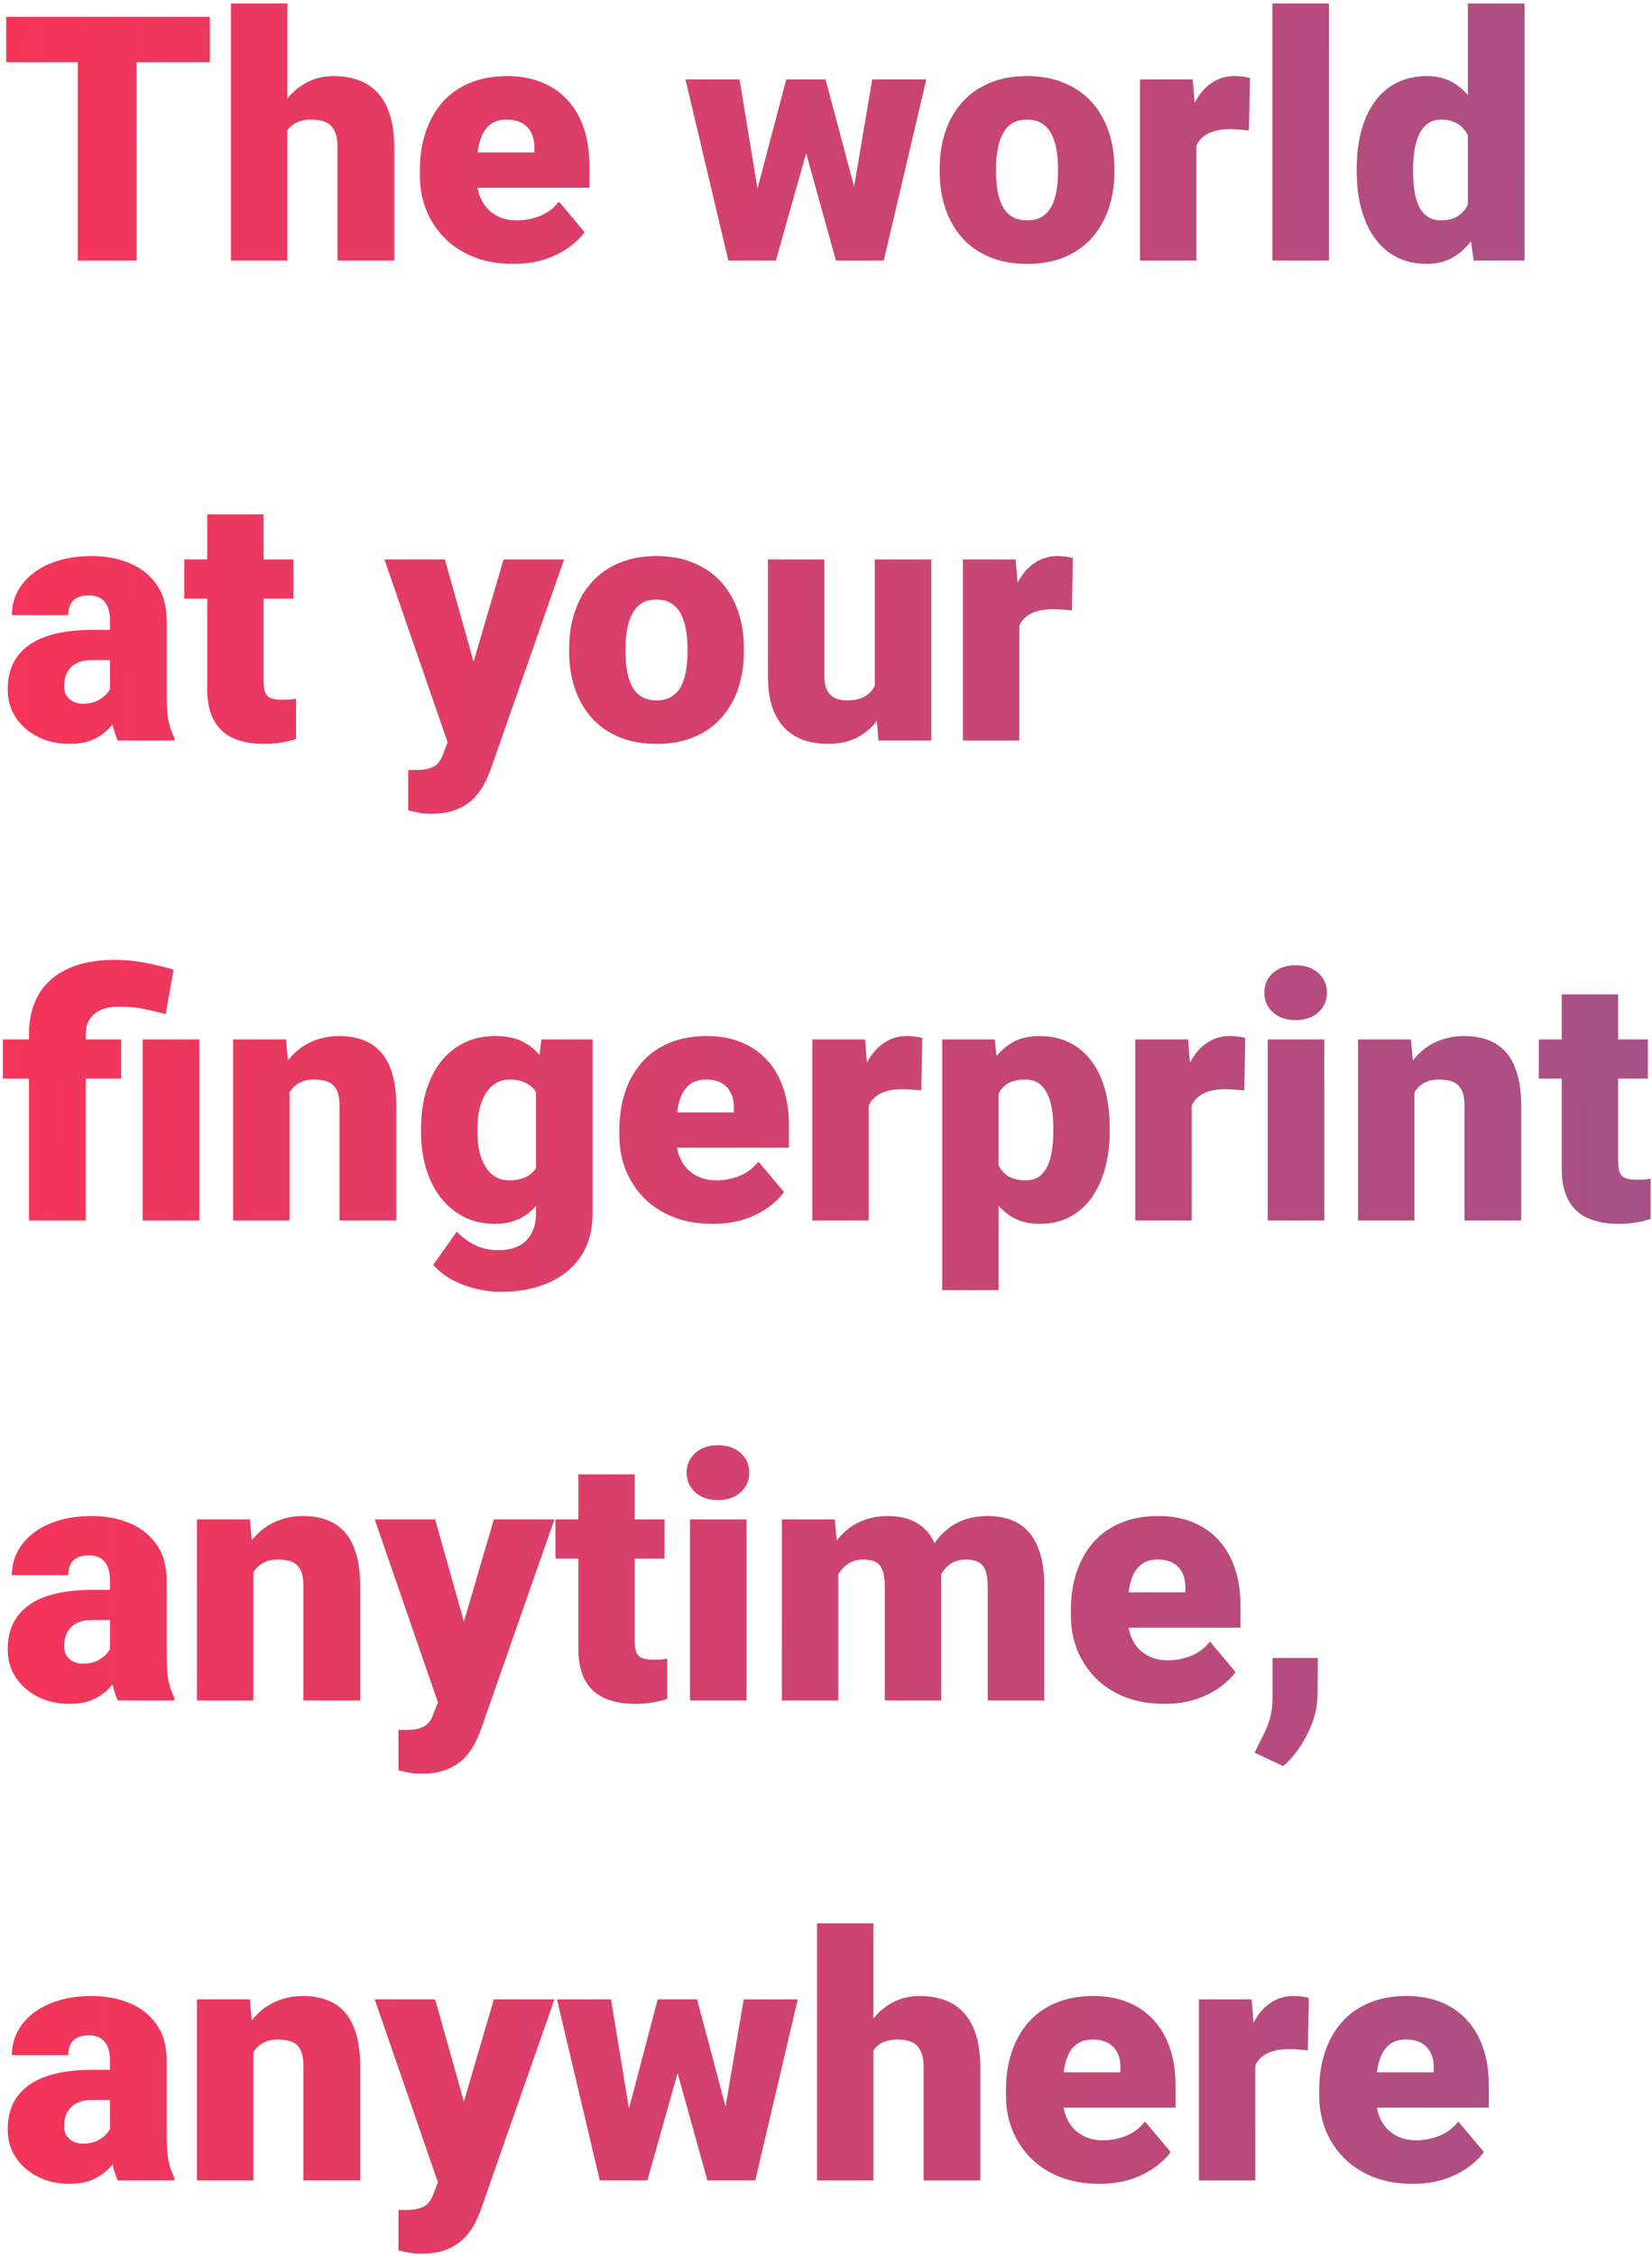 <svg width="241" height="329" viewBox="0 0 241 329" fill="none" xmlns="http://www.w3.org/2000/svg">
<path d="M19.922 2.453V38H11.352V2.453H19.922ZM30.615 2.453V9.069H0.903V2.453H30.615ZM41.919 0.5V38H33.691V0.5H41.919ZM40.942 23.889L39.014 23.938C39.014 22.082 39.242 20.373 39.697 18.811C40.153 17.248 40.804 15.889 41.65 14.733C42.497 13.578 43.514 12.683 44.702 12.048C45.89 11.413 47.209 11.096 48.657 11.096C49.959 11.096 51.148 11.283 52.222 11.657C53.312 12.032 54.248 12.634 55.029 13.464C55.827 14.294 56.437 15.376 56.86 16.711C57.3 18.046 57.52 19.673 57.52 21.594V38H49.243V21.545C49.243 20.471 49.089 19.641 48.779 19.055C48.486 18.453 48.063 18.037 47.51 17.81C46.956 17.565 46.281 17.443 45.483 17.443C44.523 17.443 43.742 17.606 43.14 17.932C42.537 18.257 42.074 18.713 41.748 19.299C41.439 19.869 41.227 20.544 41.113 21.325C40.999 22.106 40.942 22.961 40.942 23.889ZM74.878 38.488C72.73 38.488 70.809 38.155 69.116 37.487C67.424 36.804 65.991 35.868 64.819 34.68C63.664 33.492 62.777 32.124 62.158 30.578C61.556 29.032 61.255 27.396 61.255 25.671V24.743C61.255 22.806 61.523 21.016 62.06 19.372C62.598 17.712 63.395 16.263 64.453 15.026C65.511 13.789 66.838 12.829 68.433 12.146C70.028 11.446 71.883 11.096 73.999 11.096C75.871 11.096 77.547 11.397 79.028 11.999C80.509 12.601 81.763 13.464 82.788 14.587C83.83 15.71 84.619 17.069 85.156 18.664C85.71 20.259 85.986 22.049 85.986 24.035V27.38H64.404V22.229H77.954V21.594C77.97 20.715 77.816 19.966 77.49 19.348C77.181 18.729 76.725 18.257 76.123 17.932C75.521 17.606 74.788 17.443 73.926 17.443C73.031 17.443 72.29 17.639 71.704 18.029C71.134 18.42 70.687 18.957 70.361 19.641C70.052 20.308 69.832 21.081 69.702 21.96C69.572 22.839 69.507 23.767 69.507 24.743V25.671C69.507 26.648 69.637 27.535 69.897 28.332C70.174 29.13 70.565 29.813 71.069 30.383C71.59 30.936 72.209 31.367 72.925 31.677C73.657 31.986 74.487 32.141 75.415 32.141C76.538 32.141 77.645 31.929 78.735 31.506C79.826 31.083 80.762 30.383 81.543 29.406L85.278 33.85C84.741 34.615 83.976 35.355 82.983 36.071C82.007 36.787 80.835 37.373 79.468 37.829C78.101 38.269 76.571 38.488 74.878 38.488ZM109.814 30.139L114.697 11.584H119.849L118.018 20.886L113.184 38H109.058L109.814 30.139ZM107.886 11.584L110.913 29.992L111.255 38H106.25L100 11.584H107.886ZM124.194 29.602L127.246 11.584H135.132L128.931 38H123.926L124.194 29.602ZM120.435 11.584L125.366 30.09L126.123 38H121.948L117.212 20.935L115.454 11.584H120.435ZM137.085 25.061V24.548C137.085 22.611 137.362 20.829 137.915 19.201C138.468 17.557 139.282 16.133 140.356 14.929C141.431 13.724 142.757 12.788 144.336 12.121C145.915 11.438 147.738 11.096 149.805 11.096C151.888 11.096 153.719 11.438 155.298 12.121C156.893 12.788 158.228 13.724 159.302 14.929C160.376 16.133 161.19 17.557 161.743 19.201C162.297 20.829 162.573 22.611 162.573 24.548V25.061C162.573 26.981 162.297 28.763 161.743 30.407C161.19 32.035 160.376 33.459 159.302 34.68C158.228 35.884 156.901 36.82 155.322 37.487C153.743 38.155 151.921 38.488 149.854 38.488C147.786 38.488 145.955 38.155 144.36 37.487C142.765 36.82 141.431 35.884 140.356 34.68C139.282 33.459 138.468 32.035 137.915 30.407C137.362 28.763 137.085 26.981 137.085 25.061ZM145.312 24.548V25.061C145.312 26.053 145.386 26.981 145.532 27.844C145.679 28.706 145.923 29.463 146.265 30.114C146.606 30.749 147.07 31.245 147.656 31.604C148.242 31.962 148.975 32.141 149.854 32.141C150.716 32.141 151.432 31.962 152.002 31.604C152.588 31.245 153.052 30.749 153.394 30.114C153.735 29.463 153.979 28.706 154.126 27.844C154.272 26.981 154.346 26.053 154.346 25.061V24.548C154.346 23.588 154.272 22.684 154.126 21.838C153.979 20.975 153.735 20.218 153.394 19.567C153.052 18.9 152.588 18.379 152.002 18.005C151.416 17.631 150.684 17.443 149.805 17.443C148.942 17.443 148.218 17.631 147.632 18.005C147.062 18.379 146.606 18.9 146.265 19.567C145.923 20.218 145.679 20.975 145.532 21.838C145.386 22.684 145.312 23.588 145.312 24.548ZM174.536 18.127V38H166.309V11.584H173.999L174.536 18.127ZM182.349 11.389L182.202 19.03C181.877 18.998 181.437 18.957 180.884 18.908C180.33 18.859 179.867 18.835 179.492 18.835C178.532 18.835 177.702 18.949 177.002 19.177C176.318 19.388 175.749 19.714 175.293 20.153C174.854 20.576 174.528 21.114 174.316 21.765C174.121 22.416 174.032 23.172 174.048 24.035L172.559 23.059C172.559 21.285 172.729 19.673 173.071 18.225C173.429 16.76 173.934 15.498 174.585 14.44C175.236 13.366 176.025 12.544 176.953 11.975C177.881 11.389 178.923 11.096 180.078 11.096C180.485 11.096 180.884 11.12 181.274 11.169C181.681 11.218 182.039 11.291 182.349 11.389ZM193.872 0.5V38H185.62V0.5H193.872ZM214.136 31.945V0.5H222.412V38H214.99L214.136 31.945ZM197.925 25.109V24.597C197.925 22.595 198.145 20.772 198.584 19.128C199.023 17.468 199.674 16.044 200.537 14.855C201.4 13.651 202.474 12.723 203.76 12.072C205.046 11.421 206.527 11.096 208.203 11.096C209.701 11.096 211.011 11.446 212.134 12.146C213.257 12.829 214.217 13.789 215.015 15.026C215.812 16.263 216.463 17.712 216.968 19.372C217.472 21.016 217.855 22.79 218.115 24.694V25.305C217.855 27.095 217.472 28.788 216.968 30.383C216.463 31.962 215.812 33.361 215.015 34.582C214.217 35.803 213.249 36.763 212.109 37.463C210.986 38.147 209.668 38.488 208.154 38.488C206.478 38.488 204.997 38.155 203.711 37.487C202.441 36.82 201.375 35.884 200.513 34.68C199.666 33.475 199.023 32.059 198.584 30.432C198.145 28.804 197.925 27.03 197.925 25.109ZM206.152 24.597V25.109C206.152 26.102 206.217 27.022 206.348 27.868C206.478 28.715 206.698 29.463 207.007 30.114C207.332 30.749 207.756 31.245 208.276 31.604C208.813 31.962 209.473 32.141 210.254 32.141C211.312 32.141 212.183 31.888 212.866 31.384C213.566 30.879 214.079 30.163 214.404 29.235C214.746 28.308 214.893 27.217 214.844 25.964V24.035C214.876 22.961 214.803 22.017 214.624 21.203C214.445 20.373 214.16 19.681 213.77 19.128C213.395 18.575 212.915 18.16 212.329 17.883C211.759 17.59 211.084 17.443 210.303 17.443C209.538 17.443 208.887 17.622 208.35 17.98C207.829 18.338 207.406 18.843 207.08 19.494C206.755 20.129 206.519 20.886 206.372 21.765C206.226 22.627 206.152 23.571 206.152 24.597ZM16.04 101.359V90.471C16.04 89.722 15.934 89.079 15.723 88.542C15.511 88.005 15.177 87.59 14.722 87.297C14.266 86.988 13.656 86.833 12.891 86.833C12.272 86.833 11.743 86.939 11.304 87.15C10.864 87.362 10.531 87.679 10.303 88.103C10.075 88.526 9.961 89.063 9.961 89.714H1.733C1.733 88.493 2.002 87.362 2.539 86.32C3.092 85.262 3.874 84.343 4.883 83.561C5.908 82.78 7.129 82.178 8.545 81.755C9.977 81.315 11.572 81.096 13.33 81.096C15.43 81.096 17.301 81.446 18.945 82.145C20.605 82.845 21.916 83.895 22.876 85.295C23.836 86.678 24.316 88.42 24.316 90.519V101.335C24.316 103.06 24.414 104.37 24.609 105.266C24.805 106.145 25.081 106.918 25.439 107.585V108H17.188C16.797 107.186 16.504 106.193 16.309 105.021C16.13 103.833 16.04 102.613 16.04 101.359ZM17.041 91.862L17.09 96.257H13.452C12.687 96.257 12.036 96.363 11.499 96.574C10.978 96.786 10.555 97.079 10.229 97.453C9.92 97.811 9.692 98.218 9.546 98.674C9.416 99.13 9.351 99.61 9.351 100.114C9.351 100.603 9.465 101.042 9.692 101.433C9.937 101.807 10.262 102.1 10.669 102.312C11.076 102.523 11.532 102.629 12.036 102.629C12.948 102.629 13.721 102.458 14.355 102.116C15.007 101.758 15.503 101.327 15.845 100.822C16.186 100.318 16.357 99.846 16.357 99.406L18.164 102.775C17.838 103.426 17.464 104.086 17.041 104.753C16.634 105.42 16.121 106.039 15.503 106.608C14.901 107.162 14.16 107.618 13.281 107.976C12.402 108.317 11.336 108.488 10.083 108.488C8.455 108.488 6.958 108.155 5.591 107.487C4.24 106.82 3.158 105.892 2.344 104.704C1.53 103.5 1.123 102.116 1.123 100.554C1.123 99.186 1.367 97.966 1.855 96.892C2.36 95.817 3.117 94.906 4.126 94.157C5.135 93.409 6.421 92.839 7.983 92.448C9.546 92.058 11.385 91.862 13.501 91.862H17.041ZM42.798 81.584V87.297H26.88V81.584H42.798ZM30.225 75.017H38.452V99.382C38.452 100.082 38.533 100.627 38.696 101.018C38.859 101.392 39.136 101.66 39.526 101.823C39.933 101.97 40.47 102.043 41.138 102.043C41.61 102.043 42 102.035 42.31 102.019C42.619 101.986 42.912 101.945 43.188 101.896V107.78C42.489 108.008 41.756 108.179 40.991 108.293C40.226 108.423 39.412 108.488 38.55 108.488C36.792 108.488 35.286 108.212 34.033 107.658C32.796 107.105 31.852 106.234 31.201 105.046C30.55 103.858 30.225 102.312 30.225 100.407V75.017ZM66.626 104.899L73.462 81.584H82.3L71.68 111.931C71.452 112.598 71.151 113.314 70.776 114.079C70.402 114.86 69.889 115.601 69.238 116.301C68.587 117.001 67.749 117.57 66.724 118.01C65.715 118.449 64.461 118.669 62.964 118.669C62.166 118.669 61.58 118.628 61.206 118.547C60.848 118.482 60.295 118.36 59.546 118.181V112.297C59.758 112.297 59.937 112.297 60.083 112.297C60.246 112.297 60.425 112.297 60.62 112.297C61.499 112.297 62.199 112.207 62.72 112.028C63.257 111.849 63.664 111.589 63.94 111.247C64.233 110.905 64.461 110.49 64.624 110.002L66.626 104.899ZM64.893 81.584L70.093 100.065L70.996 108.781H65.478L56.079 81.584H64.893ZM83.032 95.061V94.548C83.032 92.611 83.309 90.829 83.862 89.201C84.416 87.557 85.23 86.133 86.304 84.929C87.378 83.724 88.704 82.788 90.283 82.121C91.862 81.438 93.685 81.096 95.752 81.096C97.835 81.096 99.666 81.438 101.245 82.121C102.84 82.788 104.175 83.724 105.249 84.929C106.323 86.133 107.137 87.557 107.69 89.201C108.244 90.829 108.521 92.611 108.521 94.548V95.061C108.521 96.981 108.244 98.763 107.69 100.407C107.137 102.035 106.323 103.459 105.249 104.68C104.175 105.884 102.848 106.82 101.27 107.487C99.691 108.155 97.868 108.488 95.801 108.488C93.734 108.488 91.903 108.155 90.308 107.487C88.713 106.82 87.378 105.884 86.304 104.68C85.23 103.459 84.416 102.035 83.862 100.407C83.309 98.763 83.032 96.981 83.032 95.061ZM91.26 94.548V95.061C91.26 96.053 91.333 96.981 91.48 97.844C91.626 98.706 91.87 99.463 92.212 100.114C92.554 100.749 93.018 101.245 93.603 101.604C94.189 101.962 94.922 102.141 95.801 102.141C96.663 102.141 97.38 101.962 97.949 101.604C98.535 101.245 98.999 100.749 99.341 100.114C99.683 99.463 99.927 98.706 100.073 97.844C100.22 96.981 100.293 96.053 100.293 95.061V94.548C100.293 93.588 100.22 92.684 100.073 91.838C99.927 90.975 99.683 90.218 99.341 89.567C98.999 88.9 98.535 88.379 97.949 88.005C97.363 87.63 96.631 87.443 95.752 87.443C94.889 87.443 94.165 87.63 93.579 88.005C93.009 88.379 92.554 88.9 92.212 89.567C91.87 90.218 91.626 90.975 91.48 91.838C91.333 92.684 91.26 93.588 91.26 94.548ZM127.612 101.579V81.584H135.864V108H128.149L127.612 101.579ZM128.394 96.208L130.542 96.159C130.542 97.933 130.33 99.577 129.907 101.091C129.484 102.588 128.857 103.89 128.027 104.997C127.214 106.104 126.204 106.966 125 107.585C123.812 108.187 122.437 108.488 120.874 108.488C119.572 108.488 118.376 108.309 117.285 107.951C116.211 107.577 115.283 106.999 114.502 106.218C113.721 105.42 113.11 104.403 112.671 103.166C112.248 101.913 112.036 100.415 112.036 98.674V81.584H120.264V98.723C120.264 99.309 120.337 99.813 120.483 100.236C120.63 100.66 120.841 101.018 121.118 101.311C121.395 101.587 121.737 101.799 122.144 101.945C122.567 102.076 123.047 102.141 123.584 102.141C124.821 102.141 125.789 101.88 126.489 101.359C127.189 100.839 127.677 100.131 127.954 99.235C128.247 98.34 128.394 97.331 128.394 96.208ZM148.706 88.127V108H140.479V81.584H148.169L148.706 88.127ZM156.519 81.389L156.372 89.03C156.047 88.998 155.607 88.957 155.054 88.908C154.5 88.859 154.036 88.835 153.662 88.835C152.702 88.835 151.872 88.949 151.172 89.177C150.488 89.388 149.919 89.714 149.463 90.153C149.023 90.576 148.698 91.114 148.486 91.765C148.291 92.416 148.201 93.172 148.218 94.035L146.729 93.059C146.729 91.284 146.899 89.673 147.241 88.225C147.599 86.76 148.104 85.498 148.755 84.44C149.406 83.366 150.195 82.544 151.123 81.975C152.051 81.389 153.092 81.096 154.248 81.096C154.655 81.096 155.054 81.12 155.444 81.169C155.851 81.218 156.209 81.291 156.519 81.389ZM12.5 178H4.224V150.9C4.224 148.54 4.712 146.555 5.688 144.943C6.681 143.316 8.105 142.087 9.961 141.257C11.816 140.41 14.062 139.987 16.699 139.987C18.197 139.987 19.637 140.118 21.02 140.378C22.404 140.638 23.836 140.98 25.317 141.403L24.17 147.897C23.21 147.637 22.201 147.393 21.143 147.165C20.101 146.937 18.791 146.823 17.212 146.823C15.731 146.823 14.575 147.173 13.745 147.873C12.915 148.573 12.5 149.582 12.5 150.9V178ZM17.676 151.584V157.297H0.415V151.584H17.676ZM29.077 151.584V178H20.825V151.584H29.077ZM42.236 157.224V178H34.009V151.584H41.724L42.236 157.224ZM41.26 163.889L39.331 163.938C39.331 161.919 39.575 160.121 40.063 158.542C40.552 156.947 41.243 155.596 42.139 154.489C43.034 153.382 44.1 152.544 45.337 151.975C46.59 151.389 47.982 151.096 49.512 151.096C50.732 151.096 51.847 151.275 52.856 151.633C53.882 151.991 54.761 152.569 55.493 153.366C56.242 154.164 56.812 155.222 57.202 156.54C57.609 157.842 57.812 159.453 57.812 161.374V178H49.536V161.35C49.536 160.292 49.39 159.486 49.097 158.933C48.804 158.363 48.38 157.972 47.827 157.761C47.274 157.549 46.598 157.443 45.801 157.443C44.954 157.443 44.238 157.606 43.652 157.932C43.066 158.257 42.594 158.713 42.236 159.299C41.895 159.868 41.642 160.544 41.48 161.325C41.333 162.106 41.26 162.961 41.26 163.889ZM78.98 151.584H86.45V176.975C86.45 179.416 85.889 181.483 84.766 183.176C83.643 184.885 82.072 186.179 80.054 187.058C78.052 187.953 75.708 188.4 73.022 188.4C71.834 188.4 70.622 188.246 69.385 187.937C68.148 187.644 66.992 187.204 65.918 186.618C64.844 186.032 63.94 185.308 63.208 184.445L66.65 179.611C67.318 180.36 68.156 180.995 69.165 181.516C70.174 182.053 71.362 182.321 72.73 182.321C73.918 182.321 74.91 182.11 75.708 181.687C76.522 181.263 77.14 180.645 77.564 179.831C77.987 179.034 78.198 178.065 78.198 176.926V157.834L78.98 151.584ZM61.426 165.109V164.597C61.426 162.595 61.67 160.772 62.158 159.128C62.663 157.468 63.379 156.044 64.307 154.855C65.251 153.651 66.39 152.723 67.725 152.072C69.059 151.421 70.565 151.096 72.241 151.096C74.048 151.096 75.529 151.446 76.685 152.146C77.856 152.829 78.792 153.789 79.492 155.026C80.208 156.263 80.762 157.712 81.152 159.372C81.559 161.016 81.901 162.79 82.178 164.694V165.305C81.901 167.095 81.519 168.788 81.03 170.383C80.558 171.962 79.94 173.361 79.175 174.582C78.41 175.803 77.45 176.763 76.294 177.463C75.155 178.146 73.787 178.488 72.192 178.488C70.532 178.488 69.035 178.155 67.7 177.487C66.382 176.82 65.251 175.884 64.307 174.68C63.379 173.475 62.663 172.059 62.158 170.432C61.67 168.804 61.426 167.03 61.426 165.109ZM69.653 164.597V165.109C69.653 166.102 69.743 167.022 69.922 167.868C70.117 168.715 70.41 169.463 70.801 170.114C71.191 170.749 71.671 171.245 72.241 171.604C72.827 171.962 73.511 172.141 74.292 172.141C75.48 172.141 76.44 171.888 77.173 171.384C77.905 170.879 78.434 170.163 78.76 169.235C79.085 168.308 79.224 167.217 79.175 165.964V164.035C79.207 162.961 79.134 162.017 78.955 161.203C78.776 160.373 78.491 159.681 78.101 159.128C77.726 158.575 77.222 158.16 76.587 157.883C75.968 157.59 75.22 157.443 74.341 157.443C73.576 157.443 72.9 157.622 72.314 157.98C71.728 158.339 71.24 158.843 70.85 159.494C70.459 160.129 70.158 160.886 69.946 161.765C69.751 162.627 69.653 163.571 69.653 164.597ZM103.979 178.488C101.831 178.488 99.91 178.155 98.218 177.487C96.525 176.804 95.093 175.868 93.921 174.68C92.765 173.492 91.878 172.124 91.26 170.578C90.658 169.032 90.356 167.396 90.356 165.671V164.743C90.356 162.806 90.625 161.016 91.162 159.372C91.699 157.712 92.497 156.263 93.555 155.026C94.613 153.789 95.939 152.829 97.534 152.146C99.129 151.446 100.985 151.096 103.101 151.096C104.972 151.096 106.649 151.397 108.13 151.999C109.611 152.601 110.864 153.464 111.89 154.587C112.931 155.71 113.721 157.069 114.258 158.664C114.811 160.259 115.088 162.049 115.088 164.035V167.38H93.506V162.229H107.056V161.594C107.072 160.715 106.917 159.966 106.592 159.348C106.283 158.729 105.827 158.257 105.225 157.932C104.622 157.606 103.89 157.443 103.027 157.443C102.132 157.443 101.392 157.639 100.806 158.029C100.236 158.42 99.788 158.957 99.463 159.641C99.154 160.308 98.934 161.081 98.804 161.96C98.674 162.839 98.608 163.767 98.608 164.743V165.671C98.608 166.647 98.739 167.535 98.999 168.332C99.276 169.13 99.666 169.813 100.171 170.383C100.692 170.936 101.31 171.368 102.026 171.677C102.759 171.986 103.589 172.141 104.517 172.141C105.64 172.141 106.746 171.929 107.837 171.506C108.927 171.083 109.863 170.383 110.645 169.406L114.38 173.85C113.843 174.615 113.078 175.355 112.085 176.071C111.108 176.787 109.937 177.373 108.569 177.829C107.202 178.269 105.672 178.488 103.979 178.488ZM126.733 158.127V178H118.506V151.584H126.196L126.733 158.127ZM134.546 151.389L134.399 159.03C134.074 158.998 133.634 158.957 133.081 158.908C132.528 158.859 132.064 158.835 131.689 158.835C130.729 158.835 129.899 158.949 129.199 159.177C128.516 159.388 127.946 159.714 127.49 160.153C127.051 160.576 126.725 161.114 126.514 161.765C126.318 162.416 126.229 163.173 126.245 164.035L124.756 163.059C124.756 161.285 124.927 159.673 125.269 158.225C125.627 156.76 126.131 155.498 126.782 154.44C127.433 153.366 128.223 152.544 129.15 151.975C130.078 151.389 131.12 151.096 132.275 151.096C132.682 151.096 133.081 151.12 133.472 151.169C133.879 151.218 134.237 151.291 134.546 151.389ZM145.679 156.662V188.156H137.451V151.584H145.117L145.679 156.662ZM161.89 164.475V164.987C161.89 166.908 161.67 168.69 161.23 170.334C160.791 171.978 160.14 173.41 159.277 174.631C158.415 175.852 157.34 176.804 156.055 177.487C154.785 178.155 153.312 178.488 151.636 178.488C150.057 178.488 148.698 178.138 147.559 177.438C146.419 176.739 145.467 175.77 144.702 174.533C143.937 173.296 143.319 171.88 142.847 170.285C142.375 168.69 142 167.006 141.724 165.231V164.572C142 162.668 142.375 160.902 142.847 159.274C143.319 157.631 143.937 156.198 144.702 154.978C145.467 153.757 146.411 152.805 147.534 152.121C148.674 151.438 150.033 151.096 151.611 151.096C153.288 151.096 154.761 151.413 156.03 152.048C157.316 152.683 158.39 153.594 159.253 154.782C160.132 155.954 160.791 157.362 161.23 159.006C161.67 160.65 161.89 162.473 161.89 164.475ZM153.662 164.987V164.475C153.662 163.449 153.589 162.513 153.442 161.667C153.296 160.804 153.06 160.056 152.734 159.421C152.425 158.786 152.01 158.298 151.489 157.956C150.968 157.614 150.326 157.443 149.561 157.443C148.682 157.443 147.941 157.582 147.339 157.858C146.753 158.119 146.281 158.526 145.923 159.079C145.581 159.616 145.337 160.292 145.19 161.105C145.06 161.903 145.003 162.839 145.02 163.913V165.915C144.987 167.152 145.109 168.243 145.386 169.187C145.662 170.114 146.143 170.839 146.826 171.359C147.51 171.88 148.438 172.141 149.609 172.141C150.391 172.141 151.042 171.962 151.562 171.604C152.083 171.229 152.498 170.716 152.808 170.065C153.117 169.398 153.337 168.633 153.467 167.771C153.597 166.908 153.662 165.98 153.662 164.987ZM173.853 158.127V178H165.625V151.584H173.315L173.853 158.127ZM181.665 151.389L181.519 159.03C181.193 158.998 180.754 158.957 180.2 158.908C179.647 158.859 179.183 158.835 178.809 158.835C177.848 158.835 177.018 158.949 176.318 159.177C175.635 159.388 175.065 159.714 174.609 160.153C174.17 160.576 173.844 161.114 173.633 161.765C173.438 162.416 173.348 163.173 173.364 164.035L171.875 163.059C171.875 161.285 172.046 159.673 172.388 158.225C172.746 156.76 173.25 155.498 173.901 154.44C174.552 153.366 175.342 152.544 176.27 151.975C177.197 151.389 178.239 151.096 179.395 151.096C179.801 151.096 180.2 151.12 180.591 151.169C180.998 151.218 181.356 151.291 181.665 151.389ZM193.188 151.584V178H184.937V151.584H193.188ZM184.448 144.772C184.448 143.601 184.871 142.64 185.718 141.892C186.564 141.143 187.663 140.769 189.014 140.769C190.365 140.769 191.463 141.143 192.31 141.892C193.156 142.64 193.579 143.601 193.579 144.772C193.579 145.944 193.156 146.905 192.31 147.653C191.463 148.402 190.365 148.776 189.014 148.776C187.663 148.776 186.564 148.402 185.718 147.653C184.871 146.905 184.448 145.944 184.448 144.772ZM206.348 157.224V178H198.12V151.584H205.835L206.348 157.224ZM205.371 163.889L203.442 163.938C203.442 161.919 203.687 160.121 204.175 158.542C204.663 156.947 205.355 155.596 206.25 154.489C207.145 153.382 208.211 152.544 209.448 151.975C210.701 151.389 212.093 151.096 213.623 151.096C214.844 151.096 215.959 151.275 216.968 151.633C217.993 151.991 218.872 152.569 219.604 153.366C220.353 154.164 220.923 155.222 221.313 156.54C221.72 157.842 221.924 159.453 221.924 161.374V178H213.647V161.35C213.647 160.292 213.501 159.486 213.208 158.933C212.915 158.363 212.492 157.972 211.938 157.761C211.385 157.549 210.71 157.443 209.912 157.443C209.066 157.443 208.35 157.606 207.764 157.932C207.178 158.257 206.706 158.713 206.348 159.299C206.006 159.868 205.754 160.544 205.591 161.325C205.444 162.106 205.371 162.961 205.371 163.889ZM240.405 151.584V157.297H224.487V151.584H240.405ZM227.832 145.017H236.06V169.382C236.06 170.082 236.141 170.627 236.304 171.018C236.466 171.392 236.743 171.66 237.134 171.823C237.541 171.97 238.078 172.043 238.745 172.043C239.217 172.043 239.608 172.035 239.917 172.019C240.226 171.986 240.519 171.945 240.796 171.896V177.78C240.096 178.008 239.364 178.179 238.599 178.293C237.834 178.423 237.02 178.488 236.157 178.488C234.399 178.488 232.894 178.212 231.641 177.658C230.404 177.105 229.46 176.234 228.809 175.046C228.158 173.858 227.832 172.312 227.832 170.407V145.017ZM16.04 241.359V230.471C16.04 229.722 15.934 229.079 15.723 228.542C15.511 228.005 15.177 227.59 14.722 227.297C14.266 226.988 13.656 226.833 12.891 226.833C12.272 226.833 11.743 226.939 11.304 227.15C10.864 227.362 10.531 227.679 10.303 228.103C10.075 228.526 9.961 229.063 9.961 229.714H1.733C1.733 228.493 2.002 227.362 2.539 226.32C3.092 225.262 3.874 224.343 4.883 223.562C5.908 222.78 7.129 222.178 8.545 221.755C9.977 221.315 11.572 221.096 13.33 221.096C15.43 221.096 17.301 221.446 18.945 222.146C20.605 222.845 21.916 223.895 22.876 225.295C23.836 226.678 24.316 228.42 24.316 230.52V241.335C24.316 243.06 24.414 244.37 24.609 245.266C24.805 246.145 25.081 246.918 25.439 247.585V248H17.188C16.797 247.186 16.504 246.193 16.309 245.021C16.13 243.833 16.04 242.613 16.04 241.359ZM17.041 231.862L17.09 236.257H13.452C12.687 236.257 12.036 236.363 11.499 236.574C10.978 236.786 10.555 237.079 10.229 237.453C9.92 237.811 9.692 238.218 9.546 238.674C9.416 239.13 9.351 239.61 9.351 240.114C9.351 240.603 9.465 241.042 9.692 241.433C9.937 241.807 10.262 242.1 10.669 242.312C11.076 242.523 11.532 242.629 12.036 242.629C12.948 242.629 13.721 242.458 14.355 242.116C15.007 241.758 15.503 241.327 15.845 240.822C16.186 240.318 16.357 239.846 16.357 239.406L18.164 242.775C17.838 243.426 17.464 244.086 17.041 244.753C16.634 245.42 16.121 246.039 15.503 246.608C14.901 247.162 14.16 247.618 13.281 247.976C12.402 248.317 11.336 248.488 10.083 248.488C8.455 248.488 6.958 248.155 5.591 247.487C4.24 246.82 3.158 245.892 2.344 244.704C1.53 243.5 1.123 242.116 1.123 240.554C1.123 239.187 1.367 237.966 1.855 236.892C2.36 235.817 3.117 234.906 4.126 234.157C5.135 233.409 6.421 232.839 7.983 232.448C9.546 232.058 11.385 231.862 13.501 231.862H17.041ZM36.963 227.224V248H28.735V221.584H36.45L36.963 227.224ZM35.986 233.889L34.058 233.938C34.058 231.919 34.302 230.121 34.79 228.542C35.278 226.947 35.97 225.596 36.865 224.489C37.76 223.382 38.827 222.544 40.063 221.975C41.317 221.389 42.708 221.096 44.238 221.096C45.459 221.096 46.574 221.275 47.583 221.633C48.608 221.991 49.487 222.569 50.22 223.366C50.968 224.164 51.538 225.222 51.929 226.54C52.336 227.842 52.539 229.453 52.539 231.374V248H44.263V231.35C44.263 230.292 44.116 229.486 43.823 228.933C43.53 228.363 43.107 227.972 42.554 227.761C42 227.549 41.325 227.443 40.527 227.443C39.681 227.443 38.965 227.606 38.379 227.932C37.793 228.257 37.321 228.713 36.963 229.299C36.621 229.868 36.369 230.544 36.206 231.325C36.06 232.106 35.986 232.961 35.986 233.889ZM65.21 244.899L72.046 221.584H80.884L70.264 251.931C70.036 252.598 69.735 253.314 69.36 254.079C68.986 254.86 68.473 255.601 67.822 256.301C67.171 257.001 66.333 257.57 65.308 258.01C64.299 258.449 63.045 258.669 61.548 258.669C60.75 258.669 60.164 258.628 59.79 258.547C59.432 258.482 58.879 258.36 58.13 258.181V252.297C58.342 252.297 58.52 252.297 58.667 252.297C58.83 252.297 59.009 252.297 59.204 252.297C60.083 252.297 60.783 252.207 61.304 252.028C61.841 251.849 62.248 251.589 62.524 251.247C62.817 250.905 63.045 250.49 63.208 250.002L65.21 244.899ZM63.477 221.584L68.677 240.065L69.58 248.781H64.062L54.663 221.584H63.477ZM96.948 221.584V227.297H81.03V221.584H96.948ZM84.375 215.017H92.603V239.382C92.603 240.082 92.684 240.627 92.847 241.018C93.009 241.392 93.286 241.66 93.677 241.823C94.084 241.97 94.621 242.043 95.288 242.043C95.76 242.043 96.151 242.035 96.46 242.019C96.769 241.986 97.062 241.945 97.339 241.896V247.78C96.639 248.008 95.907 248.179 95.142 248.293C94.377 248.423 93.563 248.488 92.7 248.488C90.942 248.488 89.437 248.212 88.184 247.658C86.947 247.105 86.003 246.234 85.352 245.046C84.701 243.858 84.375 242.312 84.375 240.407V215.017ZM108.911 221.584V248H100.659V221.584H108.911ZM100.171 214.772C100.171 213.601 100.594 212.64 101.44 211.892C102.287 211.143 103.385 210.769 104.736 210.769C106.087 210.769 107.186 211.143 108.032 211.892C108.879 212.64 109.302 213.601 109.302 214.772C109.302 215.944 108.879 216.905 108.032 217.653C107.186 218.402 106.087 218.776 104.736 218.776C103.385 218.776 102.287 218.402 101.44 217.653C100.594 216.905 100.171 215.944 100.171 214.772ZM122.29 227.175V248H114.062V221.584H121.777L122.29 227.175ZM121.289 233.889L119.409 233.938C119.409 232.082 119.629 230.373 120.068 228.811C120.508 227.248 121.159 225.889 122.021 224.733C122.884 223.578 123.942 222.683 125.195 222.048C126.465 221.413 127.93 221.096 129.59 221.096C130.745 221.096 131.795 221.275 132.739 221.633C133.683 221.975 134.497 222.52 135.181 223.269C135.864 224.001 136.385 224.961 136.743 226.149C137.118 227.321 137.305 228.729 137.305 230.373V248H129.077V231.423C129.077 230.3 128.947 229.453 128.687 228.884C128.442 228.314 128.084 227.932 127.612 227.736C127.14 227.541 126.562 227.443 125.879 227.443C125.163 227.443 124.52 227.606 123.95 227.932C123.381 228.257 122.892 228.713 122.485 229.299C122.095 229.868 121.794 230.544 121.582 231.325C121.387 232.106 121.289 232.961 121.289 233.889ZM136.377 233.889L134.082 233.938C134.082 232.082 134.285 230.373 134.692 228.811C135.116 227.248 135.742 225.889 136.572 224.733C137.419 223.578 138.468 222.683 139.722 222.048C140.975 221.413 142.432 221.096 144.092 221.096C145.296 221.096 146.403 221.275 147.412 221.633C148.421 221.991 149.292 222.569 150.024 223.366C150.757 224.164 151.326 225.222 151.733 226.54C152.14 227.842 152.344 229.453 152.344 231.374V248H144.092V231.374C144.092 230.284 143.962 229.462 143.701 228.908C143.457 228.339 143.099 227.956 142.627 227.761C142.155 227.549 141.593 227.443 140.942 227.443C140.161 227.443 139.486 227.606 138.916 227.932C138.346 228.257 137.866 228.713 137.476 229.299C137.101 229.868 136.825 230.544 136.646 231.325C136.466 232.106 136.377 232.961 136.377 233.889ZM169.849 248.488C167.7 248.488 165.78 248.155 164.087 247.487C162.394 246.804 160.962 245.868 159.79 244.68C158.634 243.492 157.747 242.124 157.129 240.578C156.527 239.032 156.226 237.396 156.226 235.671V234.743C156.226 232.806 156.494 231.016 157.031 229.372C157.568 227.712 158.366 226.263 159.424 225.026C160.482 223.789 161.808 222.829 163.403 222.146C164.998 221.446 166.854 221.096 168.97 221.096C170.841 221.096 172.518 221.397 173.999 221.999C175.48 222.601 176.733 223.464 177.759 224.587C178.8 225.71 179.59 227.069 180.127 228.664C180.68 230.259 180.957 232.049 180.957 234.035V237.38H159.375V232.229H172.925V231.594C172.941 230.715 172.786 229.966 172.461 229.348C172.152 228.729 171.696 228.257 171.094 227.932C170.492 227.606 169.759 227.443 168.896 227.443C168.001 227.443 167.261 227.639 166.675 228.029C166.105 228.42 165.658 228.957 165.332 229.641C165.023 230.308 164.803 231.081 164.673 231.96C164.543 232.839 164.478 233.767 164.478 234.743V235.671C164.478 236.647 164.608 237.535 164.868 238.332C165.145 239.13 165.535 239.813 166.04 240.383C166.561 240.936 167.179 241.368 167.896 241.677C168.628 241.986 169.458 242.141 170.386 242.141C171.509 242.141 172.616 241.929 173.706 241.506C174.797 241.083 175.732 240.383 176.514 239.406L180.249 243.85C179.712 244.615 178.947 245.355 177.954 246.071C176.978 246.787 175.806 247.373 174.438 247.829C173.071 248.269 171.541 248.488 169.849 248.488ZM192.261 241.799L192.212 247.023C192.212 248.993 191.724 250.938 190.747 252.858C189.787 254.779 188.607 256.35 187.207 257.57L183.032 255.617C183.374 254.868 183.748 254.112 184.155 253.347C184.562 252.598 184.912 251.752 185.205 250.808C185.498 249.864 185.645 248.757 185.645 247.487V241.799H192.261ZM16.04 311.359V300.471C16.04 299.722 15.934 299.079 15.723 298.542C15.511 298.005 15.177 297.59 14.722 297.297C14.266 296.988 13.656 296.833 12.891 296.833C12.272 296.833 11.743 296.939 11.304 297.15C10.864 297.362 10.531 297.679 10.303 298.103C10.075 298.526 9.961 299.063 9.961 299.714H1.733C1.733 298.493 2.002 297.362 2.539 296.32C3.092 295.262 3.874 294.343 4.883 293.562C5.908 292.78 7.129 292.178 8.545 291.755C9.977 291.315 11.572 291.096 13.33 291.096C15.43 291.096 17.301 291.446 18.945 292.146C20.605 292.845 21.916 293.895 22.876 295.295C23.836 296.678 24.316 298.42 24.316 300.52V311.335C24.316 313.06 24.414 314.37 24.609 315.266C24.805 316.145 25.081 316.918 25.439 317.585V318H17.188C16.797 317.186 16.504 316.193 16.309 315.021C16.13 313.833 16.04 312.613 16.04 311.359ZM17.041 301.862L17.09 306.257H13.452C12.687 306.257 12.036 306.363 11.499 306.574C10.978 306.786 10.555 307.079 10.229 307.453C9.92 307.811 9.692 308.218 9.546 308.674C9.416 309.13 9.351 309.61 9.351 310.114C9.351 310.603 9.465 311.042 9.692 311.433C9.937 311.807 10.262 312.1 10.669 312.312C11.076 312.523 11.532 312.629 12.036 312.629C12.948 312.629 13.721 312.458 14.355 312.116C15.007 311.758 15.503 311.327 15.845 310.822C16.186 310.318 16.357 309.846 16.357 309.406L18.164 312.775C17.838 313.426 17.464 314.086 17.041 314.753C16.634 315.42 16.121 316.039 15.503 316.608C14.901 317.162 14.16 317.618 13.281 317.976C12.402 318.317 11.336 318.488 10.083 318.488C8.455 318.488 6.958 318.155 5.591 317.487C4.24 316.82 3.158 315.892 2.344 314.704C1.53 313.5 1.123 312.116 1.123 310.554C1.123 309.187 1.367 307.966 1.855 306.892C2.36 305.817 3.117 304.906 4.126 304.157C5.135 303.409 6.421 302.839 7.983 302.448C9.546 302.058 11.385 301.862 13.501 301.862H17.041ZM36.963 297.224V318H28.735V291.584H36.45L36.963 297.224ZM35.986 303.889L34.058 303.938C34.058 301.919 34.302 300.121 34.79 298.542C35.278 296.947 35.97 295.596 36.865 294.489C37.76 293.382 38.827 292.544 40.063 291.975C41.317 291.389 42.708 291.096 44.238 291.096C45.459 291.096 46.574 291.275 47.583 291.633C48.608 291.991 49.487 292.569 50.22 293.366C50.968 294.164 51.538 295.222 51.929 296.54C52.336 297.842 52.539 299.453 52.539 301.374V318H44.263V301.35C44.263 300.292 44.116 299.486 43.823 298.933C43.53 298.363 43.107 297.972 42.554 297.761C42 297.549 41.325 297.443 40.527 297.443C39.681 297.443 38.965 297.606 38.379 297.932C37.793 298.257 37.321 298.713 36.963 299.299C36.621 299.868 36.369 300.544 36.206 301.325C36.06 302.106 35.986 302.961 35.986 303.889ZM65.21 314.899L72.046 291.584H80.884L70.264 321.931C70.036 322.598 69.735 323.314 69.36 324.079C68.986 324.86 68.473 325.601 67.822 326.301C67.171 327.001 66.333 327.57 65.308 328.01C64.299 328.449 63.045 328.669 61.548 328.669C60.75 328.669 60.164 328.628 59.79 328.547C59.432 328.482 58.879 328.36 58.13 328.181V322.297C58.342 322.297 58.52 322.297 58.667 322.297C58.83 322.297 59.009 322.297 59.204 322.297C60.083 322.297 60.783 322.207 61.304 322.028C61.841 321.849 62.248 321.589 62.524 321.247C62.817 320.905 63.045 320.49 63.208 320.002L65.21 314.899ZM63.477 291.584L68.677 310.065L69.58 318.781H64.062L54.663 291.584H63.477ZM91.064 310.139L95.947 291.584H101.099L99.268 300.886L94.434 318H90.308L91.064 310.139ZM89.136 291.584L92.163 309.992L92.505 318H87.5L81.25 291.584H89.136ZM105.444 309.602L108.496 291.584H116.382L110.181 318H105.176L105.444 309.602ZM101.685 291.584L106.616 310.09L107.373 318H103.198L98.462 300.935L96.704 291.584H101.685ZM127.417 280.5V318H119.189V280.5H127.417ZM126.44 303.889L124.512 303.938C124.512 302.082 124.74 300.373 125.195 298.811C125.651 297.248 126.302 295.889 127.148 294.733C127.995 293.578 129.012 292.683 130.2 292.048C131.388 291.413 132.707 291.096 134.155 291.096C135.457 291.096 136.646 291.283 137.72 291.657C138.81 292.032 139.746 292.634 140.527 293.464C141.325 294.294 141.935 295.376 142.358 296.711C142.798 298.046 143.018 299.673 143.018 301.594V318H134.741V301.545C134.741 300.471 134.587 299.641 134.277 299.055C133.984 298.452 133.561 298.037 133.008 297.81C132.454 297.565 131.779 297.443 130.981 297.443C130.021 297.443 129.24 297.606 128.638 297.932C128.035 298.257 127.572 298.713 127.246 299.299C126.937 299.868 126.725 300.544 126.611 301.325C126.497 302.106 126.44 302.961 126.44 303.889ZM160.376 318.488C158.228 318.488 156.307 318.155 154.614 317.487C152.922 316.804 151.489 315.868 150.317 314.68C149.162 313.492 148.275 312.124 147.656 310.578C147.054 309.032 146.753 307.396 146.753 305.671V304.743C146.753 302.806 147.021 301.016 147.559 299.372C148.096 297.712 148.893 296.263 149.951 295.026C151.009 293.789 152.336 292.829 153.931 292.146C155.526 291.446 157.381 291.096 159.497 291.096C161.369 291.096 163.045 291.397 164.526 291.999C166.007 292.601 167.261 293.464 168.286 294.587C169.328 295.71 170.117 297.069 170.654 298.664C171.208 300.259 171.484 302.049 171.484 304.035V307.38H149.902V302.229H163.452V301.594C163.468 300.715 163.314 299.966 162.988 299.348C162.679 298.729 162.223 298.257 161.621 297.932C161.019 297.606 160.286 297.443 159.424 297.443C158.529 297.443 157.788 297.639 157.202 298.029C156.632 298.42 156.185 298.957 155.859 299.641C155.55 300.308 155.33 301.081 155.2 301.96C155.07 302.839 155.005 303.767 155.005 304.743V305.671C155.005 306.647 155.135 307.535 155.396 308.332C155.672 309.13 156.063 309.813 156.567 310.383C157.088 310.936 157.707 311.368 158.423 311.677C159.155 311.986 159.985 312.141 160.913 312.141C162.036 312.141 163.143 311.929 164.233 311.506C165.324 311.083 166.26 310.383 167.041 309.406L170.776 313.85C170.239 314.615 169.474 315.355 168.481 316.071C167.505 316.787 166.333 317.373 164.966 317.829C163.599 318.269 162.069 318.488 160.376 318.488ZM183.13 298.127V318H174.902V291.584H182.593L183.13 298.127ZM190.942 291.389L190.796 299.03C190.47 298.998 190.031 298.957 189.478 298.908C188.924 298.859 188.46 298.835 188.086 298.835C187.126 298.835 186.296 298.949 185.596 299.177C184.912 299.388 184.342 299.714 183.887 300.153C183.447 300.576 183.122 301.114 182.91 301.765C182.715 302.416 182.625 303.173 182.642 304.035L181.152 303.059C181.152 301.285 181.323 299.673 181.665 298.225C182.023 296.76 182.528 295.498 183.179 294.44C183.83 293.366 184.619 292.544 185.547 291.975C186.475 291.389 187.516 291.096 188.672 291.096C189.079 291.096 189.478 291.12 189.868 291.169C190.275 291.218 190.633 291.291 190.942 291.389ZM206.079 318.488C203.931 318.488 202.01 318.155 200.317 317.487C198.625 316.804 197.192 315.868 196.021 314.68C194.865 313.492 193.978 312.124 193.359 310.578C192.757 309.032 192.456 307.396 192.456 305.671V304.743C192.456 302.806 192.725 301.016 193.262 299.372C193.799 297.712 194.596 296.263 195.654 295.026C196.712 293.789 198.039 292.829 199.634 292.146C201.229 291.446 203.084 291.096 205.2 291.096C207.072 291.096 208.748 291.397 210.229 291.999C211.711 292.601 212.964 293.464 213.989 294.587C215.031 295.71 215.82 297.069 216.357 298.664C216.911 300.259 217.188 302.049 217.188 304.035V307.38H195.605V302.229H209.155V301.594C209.172 300.715 209.017 299.966 208.691 299.348C208.382 298.729 207.926 298.257 207.324 297.932C206.722 297.606 205.99 297.443 205.127 297.443C204.232 297.443 203.491 297.639 202.905 298.029C202.336 298.42 201.888 298.957 201.562 299.641C201.253 300.308 201.034 301.081 200.903 301.96C200.773 302.839 200.708 303.767 200.708 304.743V305.671C200.708 306.647 200.838 307.535 201.099 308.332C201.375 309.13 201.766 309.813 202.271 310.383C202.791 310.936 203.41 311.368 204.126 311.677C204.858 311.986 205.688 312.141 206.616 312.141C207.739 312.141 208.846 311.929 209.937 311.506C211.027 311.083 211.963 310.383 212.744 309.406L216.479 313.85C215.942 314.615 215.177 315.355 214.185 316.071C213.208 316.787 212.036 317.373 210.669 317.829C209.302 318.269 207.772 318.488 206.079 318.488Z" fill="url(#paint0_linear_355_105061)"/>
<defs>
<linearGradient id="paint0_linear_355_105061" x1="417.943" y1="607.536" x2="-12.551" y2="599.098" gradientUnits="userSpaceOnUse">
<stop stop-color="#6768AB"/>
<stop offset="1" stop-color="#F73458"/>
</linearGradient>
</defs>
</svg>
